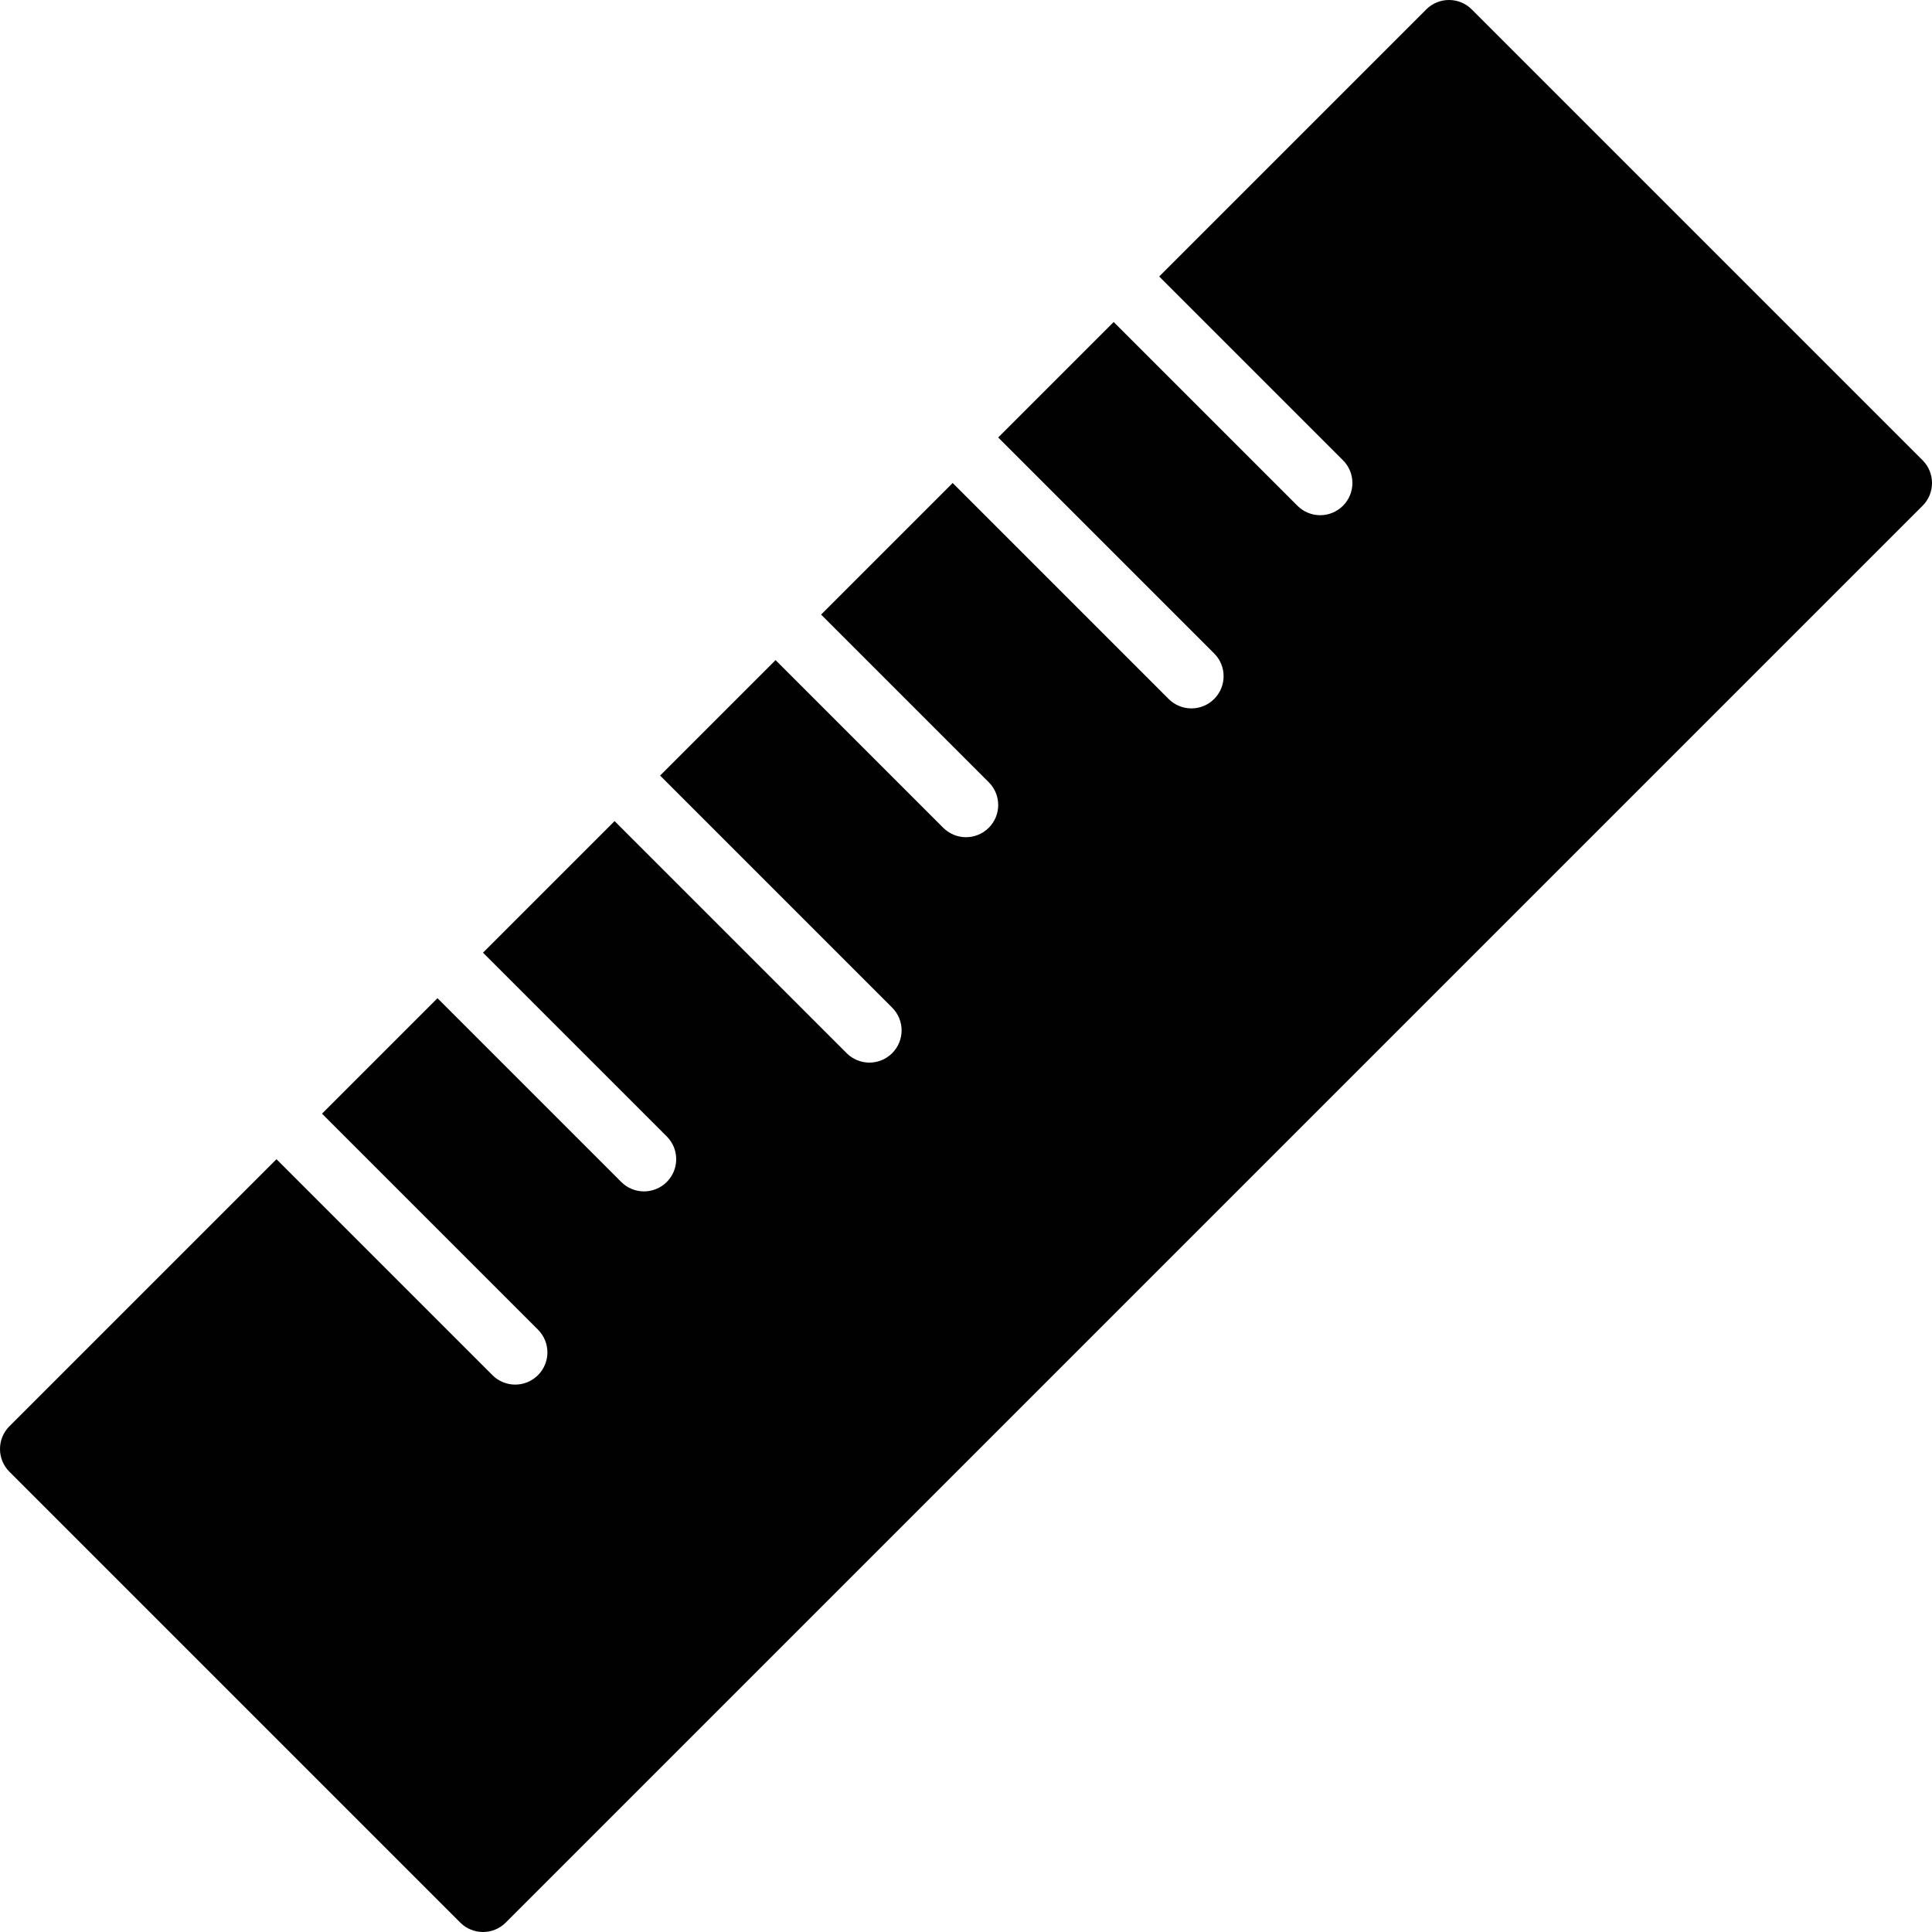 <?xml version="1.0" encoding="utf-8"?>
<!-- Generator: Adobe Illustrator 17.0.0, SVG Export Plug-In . SVG Version: 6.00 Build 0)  -->
<!DOCTYPE svg PUBLIC "-//W3C//DTD SVG 1.1//EN" "http://www.w3.org/Graphics/SVG/1.1/DTD/svg11.dtd">
<svg version="1.1" id="Layer_2" xmlns="http://www.w3.org/2000/svg" xmlns:xlink="http://www.w3.org/1999/xlink" x="0px" y="0px"
	 width="60px" height="60px" viewBox="0 0 60 60" enable-background="new 0 0 60 60" xml:space="preserve">
<path fill="#010101" d="M59.707,14.293l-14-14c-0.391-0.391-1.023-0.391-1.414,0L36,8.586l5.707,5.707
	c0.391,0.391,0.391,1.023,0,1.414C41.512,15.902,41.256,16,41,16c-0.256,0-0.512-0.098-0.707-0.293L34.586,10L31,13.586l6.707,6.707
	c0.391,0.391,0.391,1.023,0,1.414C37.512,21.902,37.256,22,37,22c-0.256,0-0.512-0.098-0.707-0.293L29.586,15L25.5,19.086
	l5.207,5.207c0.391,0.391,0.391,1.023,0,1.414C30.512,25.902,30.256,26,30,26c-0.256,0-0.512-0.098-0.707-0.293L24.086,20.5
	L20.5,24.086l7.207,7.207c0.391,0.391,0.391,1.023,0,1.414C27.512,32.902,27.256,33,27,33c-0.256,0-0.512-0.098-0.707-0.293
	L19.086,25.5L15,29.586l5.707,5.707c0.391,0.391,0.391,1.023,0,1.414C20.512,36.902,20.256,37,20,37
	c-0.256,0-0.512-0.098-0.707-0.293L13.586,31L10,34.586l6.707,6.707c0.391,0.391,0.391,1.023,0,1.414C16.512,42.902,16.256,43,16,43
	c-0.256,0-0.512-0.098-0.707-0.293L8.586,36l-8.293,8.293c-0.391,0.391-0.391,1.023,0,1.414l14,14C14.488,59.902,14.744,60,15,60
	c0.256,0,0.512-0.098,0.707-0.293l44-44C60.098,15.317,60.098,14.684,59.707,14.293z"/>
</svg>
